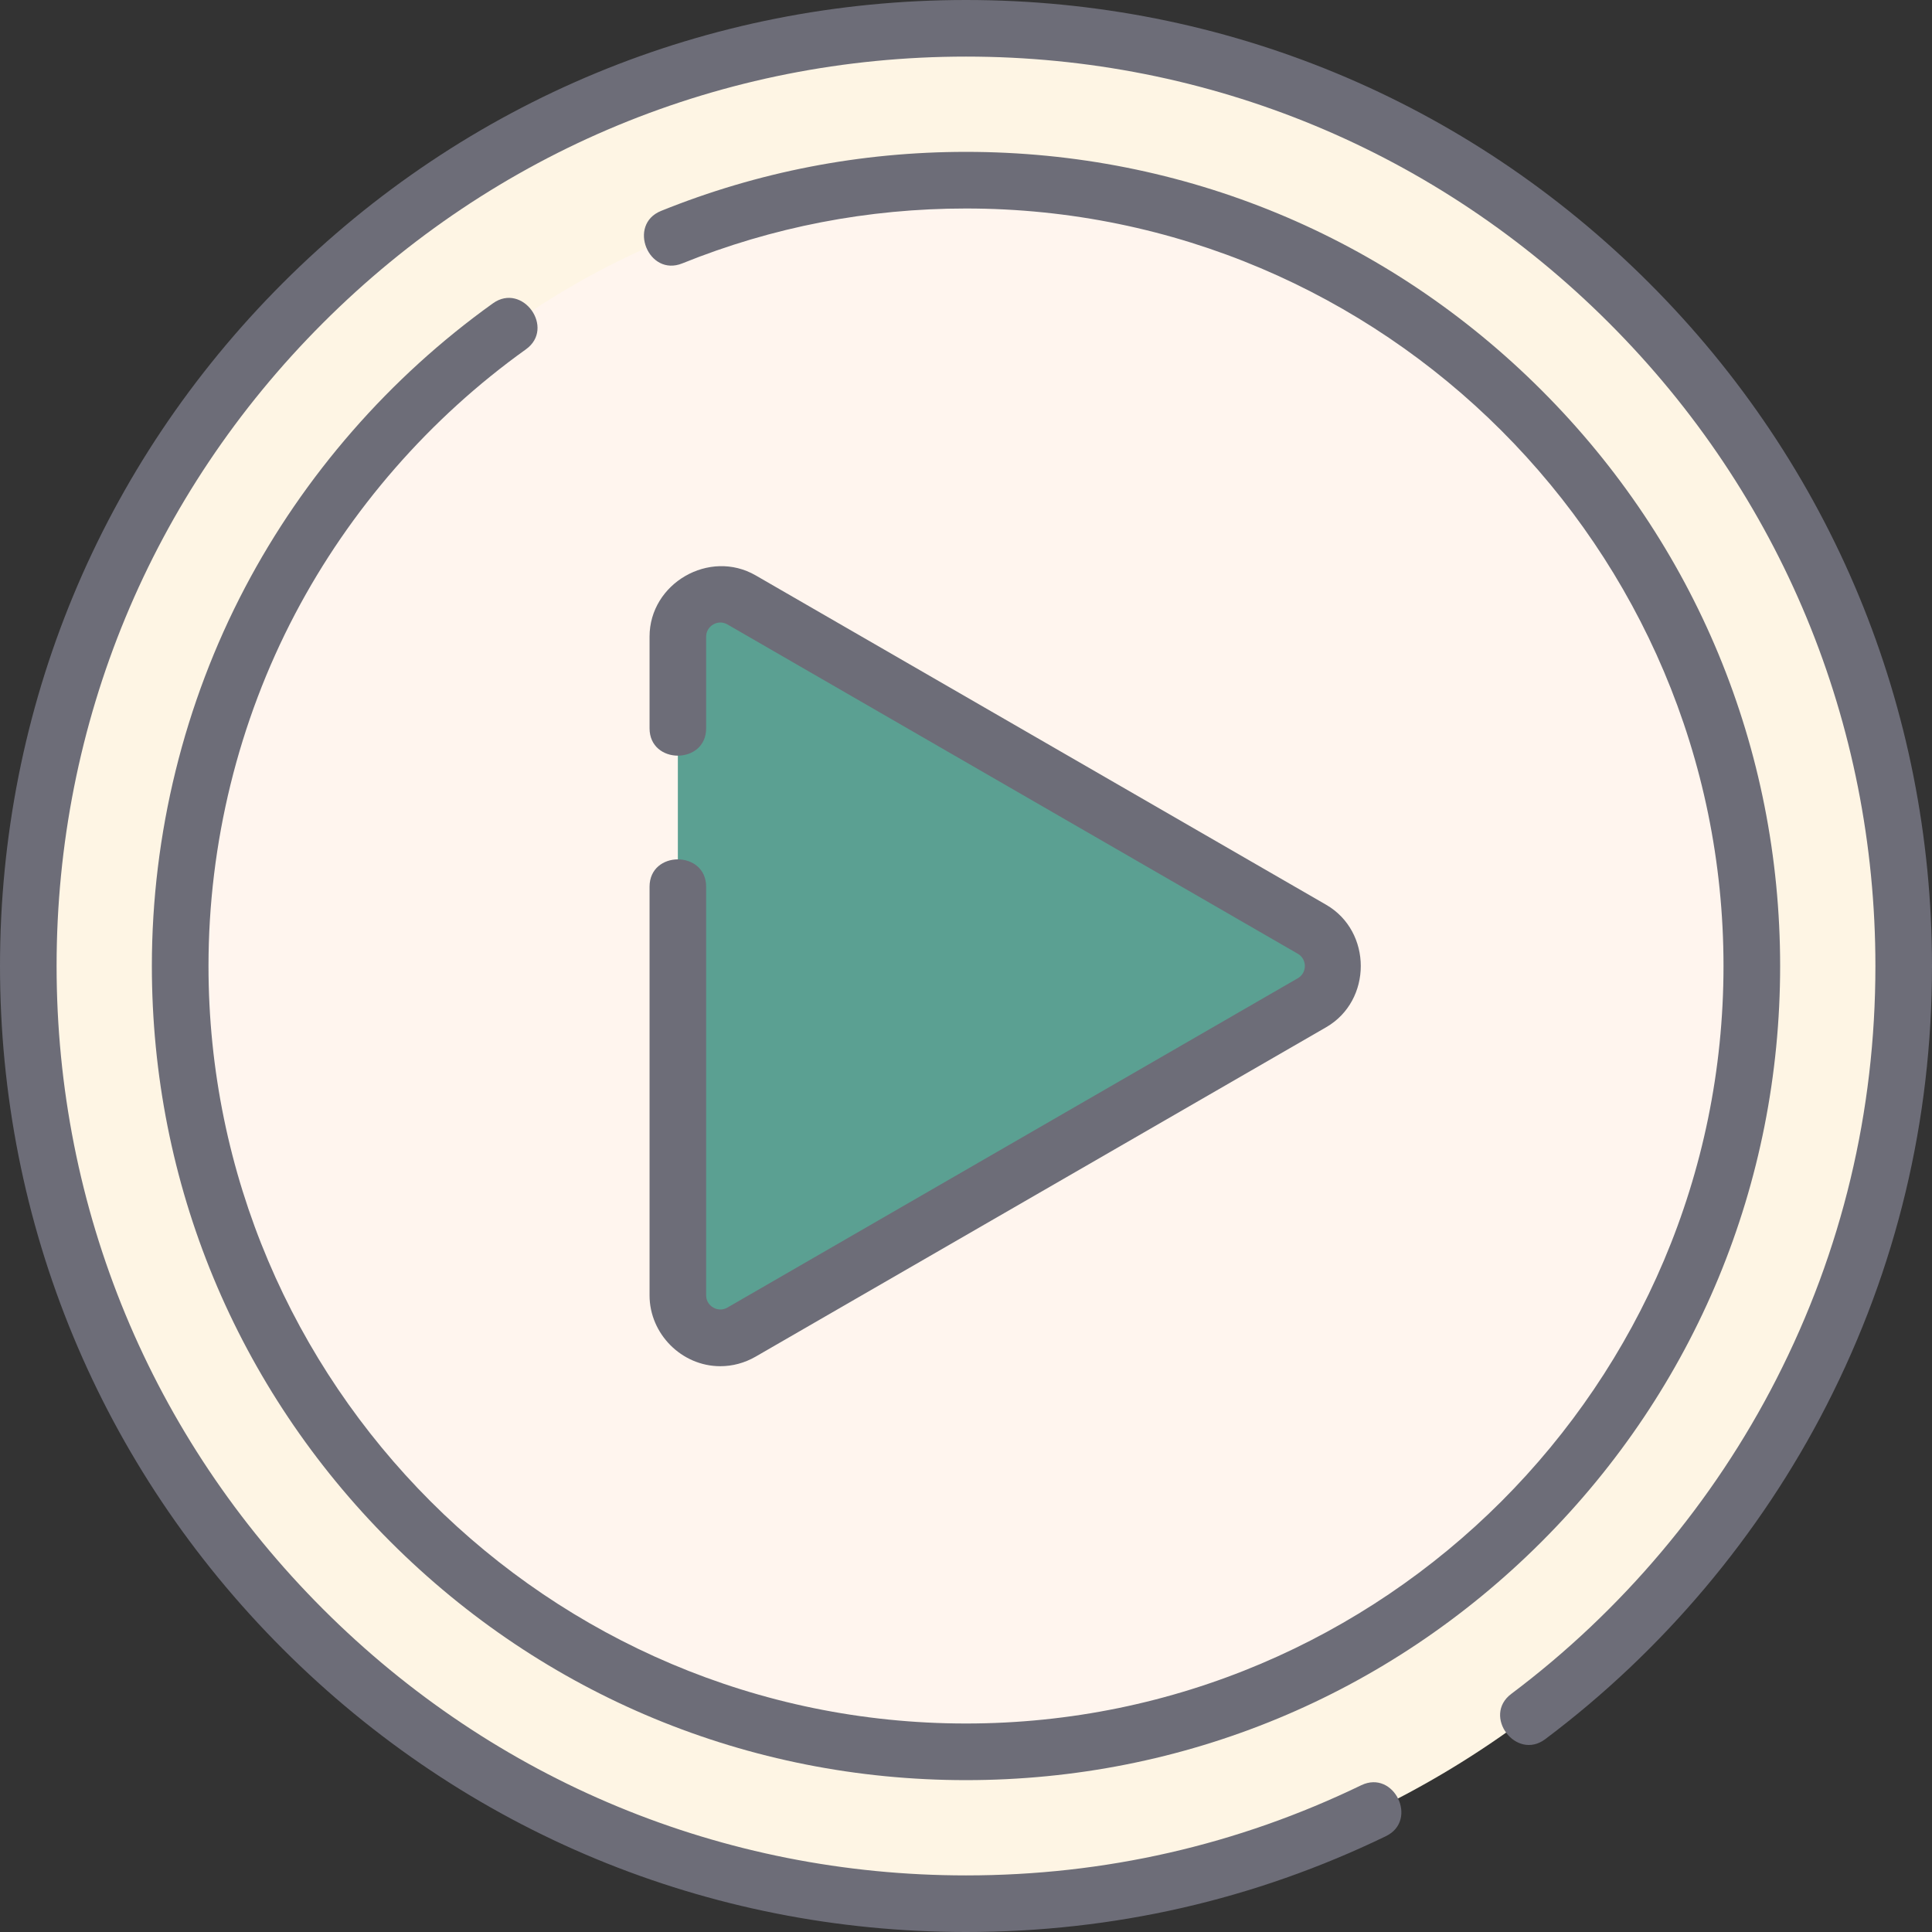 <svg width="48" height="48" viewBox="0 0 48 48" fill="none" xmlns="http://www.w3.org/2000/svg">
    <rect x="0" y="0" width="48" height="48" fill="#333333" stroke="none"/>
    <g clip-path="url(#clip0_117_1216)">
        <path d="M24 47.297C36.867 47.297 47.297 36.867 47.297 24C47.297 11.133 36.867 0.703 24 0.703C11.133 0.703 0.703 11.133 0.703 24C0.703 36.867 11.133 47.297 24 47.297Z" fill="#FEF5E4"/>
        <path d="M24 43.523C34.782 43.523 43.523 34.782 43.523 24C43.523 13.217 34.782 4.477 24 4.477C13.217 4.477 4.477 13.217 4.477 24C4.477 34.782 13.217 43.523 24 43.523Z" fill="#FFF5EE"/>
        <path d="M24 4.477C23.239 4.477 22.488 4.522 21.75 4.606C31.473 5.722 39.023 13.979 39.023 24C39.023 34.021 31.473 42.278 21.75 43.394C22.488 43.478 23.239 43.523 24 43.523C34.782 43.523 43.523 34.782 43.523 24C43.523 13.217 34.782 4.477 24 4.477Z" fill="#FFF5EE"/>
        <path d="M32.596 23.087L18.423 14.904C17.72 14.498 16.841 15.006 16.841 15.817V32.183C16.841 32.995 17.72 33.502 18.423 33.096L32.596 24.913C33.299 24.507 33.299 23.493 32.596 23.087Z" fill="#5BA092"/>
        <path d="M24 44.227C18.597 44.227 13.518 42.123 9.698 38.302C5.877 34.482 3.773 29.403 3.773 24C3.773 20.727 4.574 17.476 6.087 14.598C7.552 11.813 9.682 9.371 12.247 7.536C12.985 7.009 13.803 8.153 13.065 8.68C10.678 10.388 8.695 12.66 7.332 15.252C5.924 17.929 5.18 20.954 5.18 24C5.18 34.378 13.622 42.82 24 42.82C34.378 42.82 42.82 34.378 42.82 24C42.82 13.622 34.378 5.18 24 5.18C21.562 5.18 19.191 5.639 16.951 6.544C16.11 6.884 15.583 5.58 16.424 5.24C18.832 4.267 21.381 3.773 24 3.773C29.403 3.773 34.482 5.877 38.302 9.698C42.123 13.518 44.227 18.597 44.227 24C44.227 29.403 42.123 34.482 38.302 38.302C34.482 42.123 29.403 44.227 24 44.227Z" fill="#6D6D78"/>
        <path d="M24 48C17.589 48 11.562 45.504 7.029 40.971C2.496 36.438 0 30.411 0 24C0 17.589 2.496 11.562 7.029 7.029C11.562 2.496 17.589 0 24 0C30.411 0 36.438 2.496 40.971 7.029C45.504 11.562 48 17.589 48 24C48 27.842 47.119 31.512 45.383 34.909C43.727 38.149 41.309 41.019 38.391 43.209C37.666 43.753 36.821 42.628 37.547 42.084C40.295 40.022 42.571 37.32 44.131 34.269C45.765 31.072 46.594 27.617 46.594 24C46.594 17.965 44.244 12.291 39.976 8.024C35.709 3.756 30.035 1.406 24 1.406C17.965 1.406 12.291 3.756 8.024 8.024C3.756 12.291 1.406 17.965 1.406 24C1.406 30.035 3.756 35.709 8.024 39.976C12.291 44.244 17.965 46.594 24 46.594C27.441 46.594 30.745 45.84 33.819 44.354C34.636 43.96 35.248 45.226 34.431 45.62C31.164 47.2 27.655 48 24 48Z" fill="#6D6D78"/>
        <path d="M17.896 33.943C16.933 33.943 16.138 33.137 16.138 32.183V22.031C16.138 21.124 17.544 21.124 17.544 22.031V32.183C17.544 32.451 17.839 32.621 18.071 32.487L32.244 24.304C32.477 24.17 32.477 23.83 32.244 23.696L18.071 15.513C17.839 15.379 17.544 15.549 17.544 15.817V18.094C17.544 19.001 16.138 19.001 16.138 18.094V15.817C16.138 14.492 17.626 13.632 18.774 14.295L32.947 22.478C34.095 23.141 34.096 24.859 32.947 25.522L18.774 33.705C18.499 33.864 18.197 33.943 17.896 33.943Z" fill="#6D6D78"/>
    </g>
    <defs>
        <clipPath id="clip0_117_1216">
            <rect width="48" height="48" fill="white"/>
        </clipPath>
    </defs>
</svg>

